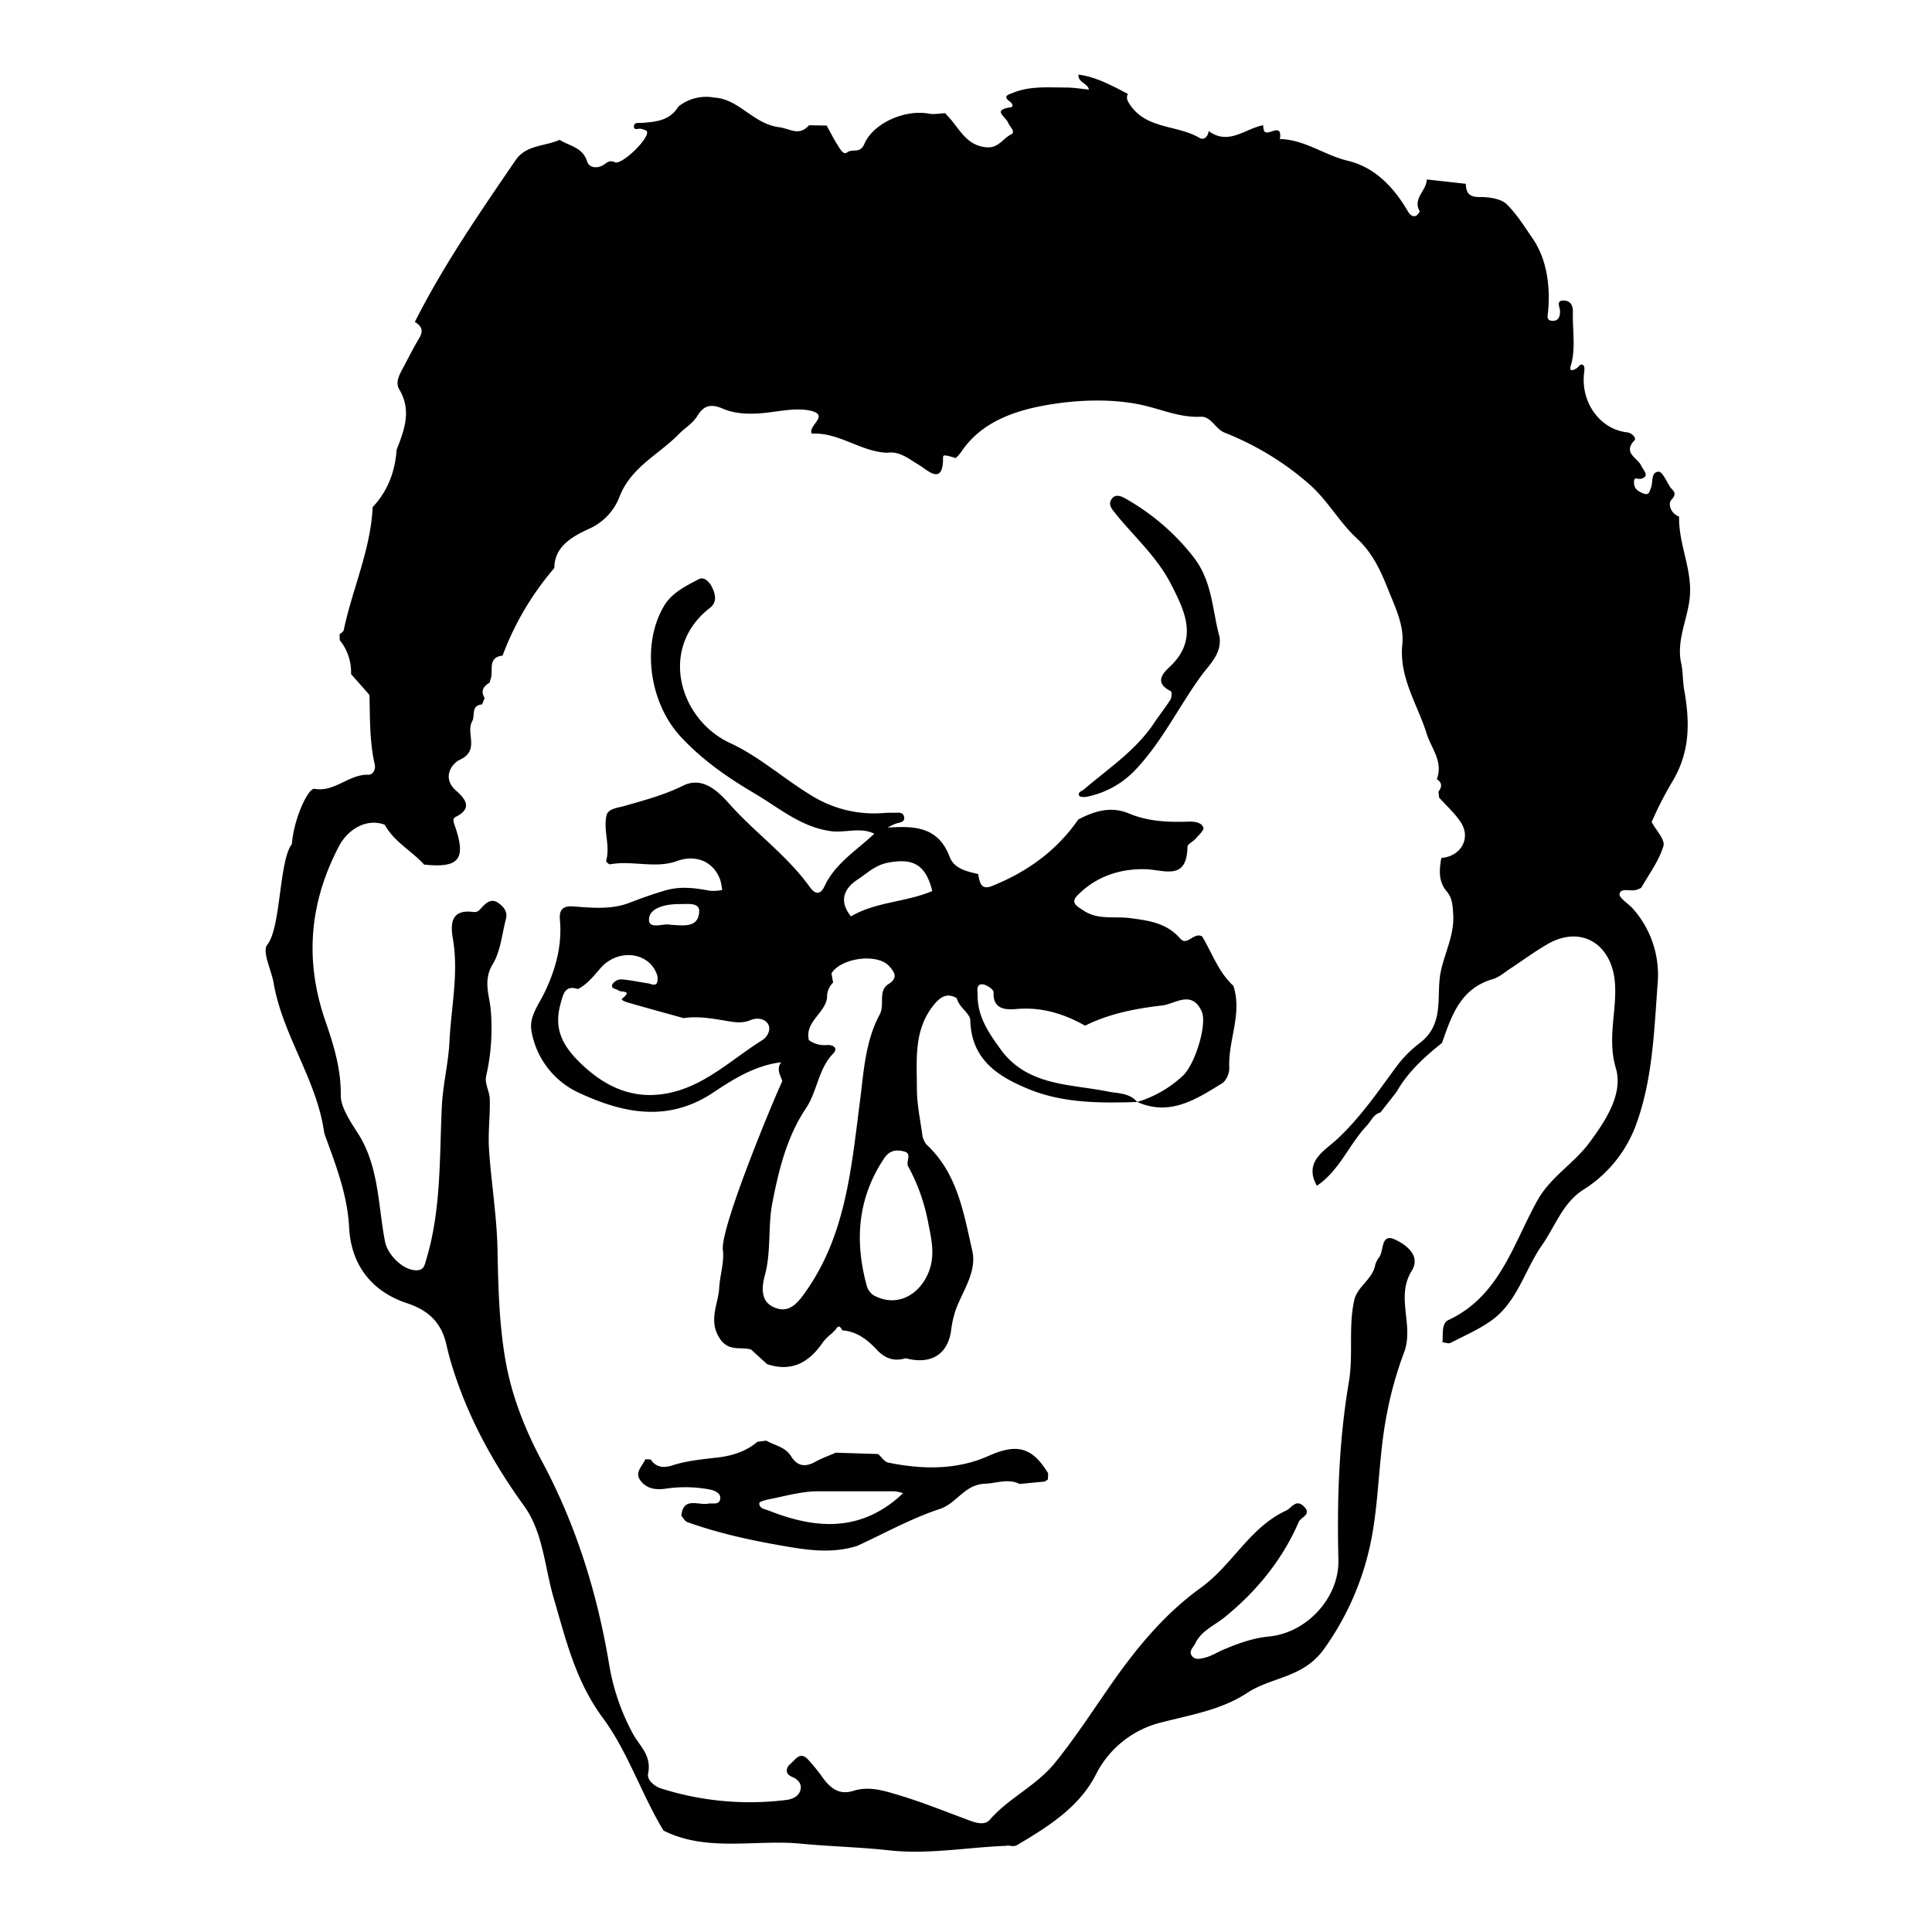 <svg id="UNITE" xmlns="http://www.w3.org/2000/svg" viewBox="0 0 637.8 637.8"><defs><style>.cls-1{fill:#010101;}</style></defs><title>silhouette2-03</title><path class="cls-1" d="M554.31,170.53c-2.81-1-3.76-4.28-2.52-5.56,2.27-2.35.14-3.16-.58-4.4-1.06-1.81-2.5-4.9-3.66-4.85-2.6.12-1.78,3.38-2.52,5.27-.5,1.27-.57,2.71-2.59,1.88-1.64-.67-2.94-1.42-3-3.46-.12-2.38,1.15-1.05,2.27-1.34,3.09-.8.79-2.82.15-4.25-1.2-2.7-6.33-4.24-2.21-8.53.61-.63-.91-2.39-2.42-2.55-8.81-.93-15.25-9.54-14.33-19.19.09-1,.37-2.34-.13-2.87-1-1-1.55.47-2.32.92-3.1,1.83-1.81-1-1.63-1.78,1.32-5.59.27-11.21.43-16.8.06-2.24-.86-3.76-3-3.81-2.64-.07-1.34,2.07-1.27,3.29.12,2-.51,3.55-2.57,3.41s-1.46-1.72-1.32-3.35c.72-8.41-.52-17.08-5.08-23.75-2.59-3.78-5.25-8.06-8.56-11.34-2-1.94-6-2.46-9.05-2.42-3.54,0-4.4-1.46-4.49-4.37L471,59.24c0,3.65-4.73,6.24-2.34,10.48.13.22-.83,1.48-1.42,1.6-1.32.27-2.06-.84-2.65-1.86C460,61.63,453.71,55.17,445,53.09c-7.62-1.82-14.07-6.82-22-7.18a1.94,1.94,0,0,0-.48.1c.92-6-4-.81-5.18-2.73a5.51,5.51,0,0,1-.33-1.93c-5.94,1.07-11.39,6.79-18,1.91-.21,1.83-1.56,3.12-3,2.27-7.35-4.36-17.51-2.77-23-11-.83-1.24-1.32-2.19-.67-3.54-5.21-2.68-10.34-5.57-16.3-6.36-.24,2.61,3,2.78,3.43,4.94-2.55-.24-5.11-.68-7.66-.68-5.89,0-11.87-.55-17.51,1.79-1.23.51-3.51,1-.9,2.87.83.58,1.26,1.72.32,1.86-6.42.93-1.71,3-.89,5.16.44,1.15,2.64,3,.94,3.81-2.69,1.33-4.16,4.55-8,4.25-6-.46-8.4-4.89-11.51-8.74-.71-.87-1.5-1.68-2.25-2.52-1.81.07-3.68.47-5.42.14-7.69-1.43-18.28,3-21.3,10.11-1.37,3.21-3.89,1.35-5.61,2.68-1.3,1-2.42-1.26-3.17-2.43-1.33-2.06-2.42-4.27-3.61-6.42l-5.84-.1-.16.2c-3.28,3.45-6.1.91-9.73.44-8.57-1.11-13.14-9.32-21.4-9.78a14.64,14.64,0,0,0-11.85,3c-2.7,4.53-7.22,5-11.82,5.35-1.11.08-2.76-.35-2.82,1.16s1.53.57,2.36.81,1.81.46,1.95.93c.71,2.39-8.39,11.13-10.6,10.1-1.62-.76-2.5,0-3.57.76-2.21,1.47-4.94,1.11-5.59-1-1.47-4.75-5.84-5.07-9.07-7.16-4.86,2.18-11.07,1.63-14.52,6.68-11.85,17.34-23.8,34.63-33.29,53.44,2.18,1.28,2.94,2.83,1.49,5.27-1.94,3.25-3.64,6.63-5.43,10-1.19,2.21-2.56,4.72-1.2,7,4.12,6.92,1.71,13.35-.86,19.86-.53,7.22-2.89,13.67-7.93,19-.65,14.14-6.7,27-9.55,40.63-.11.53-.9.92-1.37,1.37l.06,1.93a16.77,16.77,0,0,1,3.73,11.19l6.07,6.87c.22,7.68,0,15.38,1.75,22.95.37,1.61-.54,3.46-2.1,3.41-6.44-.22-11.14,5.85-17.82,4.65-2-.35-6.79,9.72-7.44,18.25-4.25,5.45-3.58,27.56-8.11,33.21-1.8,2.25,1.36,8.37,2.11,12.75,3,17.24,14.14,31.68,16.64,49.06a4.88,4.88,0,0,0,.26,1c3.61,9.93,7.44,19.67,8,30.54.62,12.31,7.44,21.16,19.12,25,7.22,2.39,11.38,6.53,13,13.69.47,2.08,1,4.15,1.61,6.19,5.17,17.13,13.52,32.52,24,47,6.39,8.85,6.8,20.31,9.85,30.62,4,13.63,7.16,27.23,16.2,39.44,8.22,11.1,12.68,25.06,20,37.15,14.29,7.21,30.42,2.88,45.25,4.32,9.71.94,19.51,1.14,29.2,2.21,13,1.44,25.75-1,38.62-1.48,1.22-.33,2.32.55,3.76-.31,10.11-6,20.21-12.32,25.77-22.94a33,33,0,0,1,21.94-17.54c9.73-2.51,19.61-4.08,28.28-9.77,8.05-5.28,18.45-4.82,25.31-14.53a92.37,92.37,0,0,0,14.7-32.18c3.51-14.57,3-29.83,5.85-44.65a123.37,123.37,0,0,1,5.78-20.9c3.44-9-2.87-18.27,2.55-27,3.15-5.11-2-8.71-5.55-10.35-4.59-2.11-3.65,3.4-5.06,5.67a8.14,8.14,0,0,0-1.41,2.61c-.81,4.84-5.91,7.15-6.94,11.72-2,8.9-.26,18-1.8,27.11-3.27,19.33-3.93,39-3.44,58.64.31,12.51-10.45,24.12-22.92,25.31-5.23.5-10,2.23-14.7,4.19-2.13.88-4.12,2.19-6.31,2.76-1.42.37-3.51,1-4.55-.73-.93-1.51.65-2.73,1.27-4,2-4.19,6.29-5.84,9.6-8.53,10.64-8.65,19.05-18.93,24.53-31.53.71-1.63,4.45-2.4,1.66-5.12-2.63-2.57-4,.55-5.86,1.4-12,5.52-17.68,17.93-28.17,25.49-11.44,8.24-20.66,19.13-29.06,31.12-6.11,8.72-12.09,18-18.89,26.45-6.32,7.88-15.42,11.72-21.76,19.08-1.39,1.62-4,1.11-6.13.33-7.88-2.89-15.67-6.09-23.7-8.5-4.83-1.45-9.9-3.13-15.17-1.45-4.52,1.44-7.5-.8-10-4.26a62.6,62.6,0,0,0-5-6.17c-2.61-2.77-4.25.31-5.74,1.52-1.28,1-2.1,3.18.52,4.28,2.1.88,3.45,2.44,2.7,4.61-.69,2-2.71,2.82-4.82,3.05a96.93,96.93,0,0,1-41.08-3.82c-2.4-.77-4.72-2.89-4.31-4.9,1.24-6.1-2.79-9-5.2-13.51a73.18,73.18,0,0,1-7.5-21.62c-3.91-23.85-10.85-46.5-22.26-67.84-5.69-10.64-10.15-21.9-12.18-33.82s-2.34-23.87-2.56-35.92c-.2-11.13-2.07-22.22-2.81-33.35-.36-5.44.37-10.94.26-16.41,0-2.58-1.74-5.32-1.24-7.67a71,71,0,0,0,1.53-22.18c-.52-5.07-2.54-9.62.69-14.94,2.56-4.21,3-9.74,4.3-14.68.66-2.45-.44-4-2.4-5.45-2.28-1.64-4-.16-5.23,1.14-1,1-1.49,2-3.09,1.79-7.16-.92-7.66,3.57-6.77,8.74,2,11.42-.57,22.77-1.11,34.07-.34,7-2.19,14.29-2.53,21.59-.79,17-.17,34.08-5.21,50.6-.4,1.31-.61,3-2.52,3.25-4.53.59-10.09-4.82-11-9.37-2.37-12.15-1.95-25-9.12-36.05-2.4-3.72-5.55-8.49-5.5-12.28.11-8.75-2.35-16.64-5.07-24.5-6.92-20-5.32-39,4.42-57.66,3.21-6.14,9.61-9.34,15.16-7.18,3.07,5.63,8.85,8.57,13,13.15,11.67,1.22,14-1.8,10.08-13-.34-1-.8-2.17.27-2.7,5.81-2.85,3.28-6,.17-8.73-4.73-4.19-1.42-8.93,1.27-10.17,6.75-3.11,1.86-8.81,4.08-12.7,1.06-1.87-.53-5.24,3.27-5.57l.84-2.12c-1.42-2.33-.38-3.87,1.65-5.09l.27-1c1.18-2.72-1.26-7.29,4-7.91A95.82,95.82,0,0,1,183,187.51c0-7.57,6.87-10.77,11.39-12.91A19,19,0,0,0,204.51,164c3.78-9.78,12.89-13.87,19.49-20.59,2-2.09,4.62-3.51,6.27-6.18,1.9-3.07,4.06-4.2,8.46-2.28,4.6,2,10.3,1.84,15.67,1.13,4.33-.57,8.94-1.41,13.08-.51,6.7,1.45-1,5.07.52,7.59,8.93-.51,16.08,5.94,24.78,6.3,4.35-.6,7.27,2.09,10.71,4.1,2.5,1.46,7.88,7.05,7.83-2.35,0-1.14.24-1.15,4.23,0a16.58,16.58,0,0,0,1.66-1.86c7-10.65,19.07-14.14,29.69-15.86,9.57-1.55,20.7-1.9,30.36.27,6.32,1.42,12.3,4.15,19.15,3.82,3.45-.17,4.69,4,8,5.31a95.24,95.24,0,0,1,27.47,16.66c6.32,5.42,10.17,12.78,16.1,18.24,5.17,4.76,7.87,10.76,10.26,16.78,2.3,5.76,5.35,11.88,4.7,18.17-1.13,10.95,5,19.75,8,29.34,1.58,5.07,5.56,9.26,3.4,15.16,1.84,1.16,1.68,2.57.53,4.11l.21,1.94c2.39,2.67,5.13,5.12,7.1,8.07,3.55,5.3.16,11.35-6.36,11.87-.69,3.85-1.05,7.66,1.74,11,2,2.31,2,5,2.19,7.91.35,6.74-2.95,12.6-4.18,18.94-1.52,7.8,1.49,17-7,23.35a38.49,38.49,0,0,0-7.55,7.64c-6.14,8.33-11.92,16.86-19.61,24-4.06,3.79-11.16,7.41-6.67,15.38,7.44-5,10.58-13.59,16.5-19.88,1.43-1.53,2.16-3.71,4.48-4.32l5.32-6.79c3.73-6.56,9.17-11.53,15-16.15,3.14-9,6.1-18,16.75-21.07,2.26-.66,4.18-2.49,6.25-3.78,4-2.64,7.85-5.51,12-7.87,11.08-6.28,21.19.18,22.1,13,.66,9.27-2.62,18.13.28,28,2.49,8.42-3.19,17.18-8.77,24.69-5.13,6.91-12.78,11.21-17.15,19.08-8,14.34-12.42,31.5-29.32,39.41-2.41,1.12-1.72,4.76-2,7.35.91.08,2,.55,2.7.19,4.73-2.46,9.76-4.58,14-7.77,8.15-6.17,10.54-16.42,16.14-24.43,4.36-6.24,6.89-14,13.61-18.31a42.6,42.6,0,0,0,17.33-21.13c5.67-15.17,6.1-31.52,7.3-47.44A32.84,32.84,0,0,0,539.08,300c-1.53-1.71-4.68-3.61-4.42-4.89.44-2.19,3.68-.71,5.61-1.37.6-.21,1.41-.43,1.68-.9,2.56-4.46,5.76-8.75,7.19-13.57.61-2.06-2.48-5.23-3.89-7.9a116.63,116.63,0,0,1,6.63-13c6.17-10.1,6-20,4.11-30.65-.51-2.9-.36-5.92-1-8.79-1.68-7.88,2.41-14.94,2.9-22.48C558.5,187.59,554.09,179.38,554.31,170.53Z"/><path class="cls-1" d="M381.05,238.61c-6.06,9.12-15.1,15.06-23.23,22-.68.58-2.19.9-1.53,2.1.25.46,1.78.47,2.65.29a30.33,30.33,0,0,0,16.17-9.16c8.59-9.17,14.07-20.61,21.42-30.72,2.67-3.67,6.82-7.21,6.08-12.84-2.46-8.86-2.29-18.25-8.6-26.38a75.34,75.34,0,0,0-22.61-19.39c-1.19-.68-3.27-1.62-4.49.34-1.05,1.69-.06,2.93,1.08,4.37,6.2,7.78,13.81,14.38,18.5,23.46,4.58,8.87,9,17.86.47,26.67-1.78,1.84-7,5.55-.45,8.83.36.18.34,2-.1,2.75C384.76,233.55,382.79,236,381.05,238.61Z"/><path class="cls-1" d="M407.16,325.44c-4.89-4.5-7-10.77-10.28-16.27-2.65-1.65-5,3.26-7.19.75-4.49-5.19-10.24-6-16.55-6.82-5.11-.69-10.69.69-15.38-2.48-1.68-1.13-4.57-2.41-2.25-4.83,6-6.27,13.88-9,22.32-8.85,6.41.11,14,4.1,14.18-7.4,0-.89,1.84-1.68,2.68-2.64,1-1.17,2.86-2.83,2.57-3.67-.61-1.76-2.83-2-4.7-2-6.81.25-13.52,0-19.95-2.71-5.86-2.45-11.33-.76-16.63,2-7.18,10.37-17,17.39-28.57,22-3.72,1.47-4-1.49-4.51-4-3.8-.82-8-1.83-9.4-5.66-3.8-10.12-11.89-10.21-20.48-9.65a20.91,20.91,0,0,1,2.66-1.3c1.23-.41,3.07-.37,2.8-2.14-.32-2-2.3-1.39-3.7-1.45a29,29,0,0,0-3,.07,39.06,39.06,0,0,1-22.95-5.2c-9.53-5.61-18-13.37-27.74-17.86-16.78-7.71-23.89-31.38-6.69-44.68,2.52-1.95,1.66-4.75.69-6.74-.61-1.26-2.34-3.83-4.52-2.66-4.21,2.25-8.76,4.44-11.29,8.67-7.74,12.94-4.8,32.14,5.3,43.13,7.18,7.81,15.69,13.67,24.59,18.92,8,4.72,15.27,11.07,25.1,12.41,4.8.65,9.71-1.43,14.36.85-5.79,5.47-12.9,9.77-16.41,17.29-1.85,3.95-3.91,1.68-5,.16-7.2-10-17.2-17.22-25.44-26.19-3.65-4-9.07-10.71-16.36-7.09-6.31,3.13-12.82,4.79-19.43,6.71-1.72.5-5.21.8-5.74,3-1.19,4.91,1.3,10-.15,15.09-.07.25.92,1.2,1.29,1.13,7.34-1.36,15,1.51,22.09-1.08,6.12-2.22,12.05,0,14.3,6.25a21,21,0,0,1,.63,3.31,15.73,15.73,0,0,1-3.9.27c-4.92-.89-9.59-1.62-14.77-.15-4.15,1.18-8.09,2.63-12.1,4.16-5.94,2.26-12.33,1.58-18.55,1.14-3.54-.25-4.52,1.43-4.25,4.39.76,8.5-1.36,16.23-5,23.9-1.9,4-5.18,8-4.42,12.63a27.58,27.58,0,0,0,15.4,20.47c14.39,6.75,29.48,10.21,44.72,0,6.67-4.46,13.89-8.94,22.36-9.94-1.69,2.18-.33,4.18.37,6.22-2.86,6-20.56,48.55-19.63,55.75.52,4-1,8.51-1.2,12.36-.24,5.32-3.69,10.8.08,16.72,3,4.68,6.92,2.74,10.42,3.78l5.29,4.82c8.26,2.75,14-.65,18.55-7.38a18.31,18.31,0,0,1,2.73-2.67l1.36-1.36c.92-1.62,1.58-1,2.17.25,4.75.35,8.31,3.09,11.31,6.31,2.81,3,5.77,4.07,9.63,2.91,8.28,2.2,13.87-1.19,15-9.12a33.07,33.07,0,0,1,1.61-7.09c2.36-6.26,6.95-12.44,5.38-19.29-2.85-12.47-4.89-25.53-15.06-35a6.34,6.34,0,0,1-1.47-3.57c-.71-4.91-1.72-9.84-1.75-14.76,0-9.57-1.15-19.46,5.54-27.76,2.08-2.58,4.28-4.21,7.63-2.29.64,3,4.39,5,4.45,7.27.37,13,9,18.54,19.28,22.76,11.53,4.72,23.69,4.62,35.85,4.26l0,0c10.81,4.78,19.42-.89,28-6.17,1.37-.84,2.46-3.39,2.38-5.1C405.37,343.45,410.21,334.64,407.16,325.44ZM214.28,303.13c.47-3.74,6.12-4.74,10.39-4.67,2.37,0,6.28-.57,6.15,2.42-.23,5.47-5,4.69-9.69,4.39C219.2,304.67,213.77,307.19,214.28,303.13Zm37.49,40.17c-9.63,6-18.18,14.32-29.31,17.15-11.7,3-21.7-.58-30.91-9.56-6.35-6.19-8.71-11.71-6.44-19.72.79-2.79,1.32-6.12,5.68-4.66,3.19-1.62,5.24-4.41,7.55-7,5.48-6.22,15.21-5.38,18.23,1.45a4.86,4.86,0,0,1,.4,3.29c-.57,1.49-2,.53-3.06.37-3-.45-5.89-1.09-8.86-1.31a3.53,3.53,0,0,0-2.83,1.54c-.79,1.67,1.2,1.49,2,2.15s4.76-.19,1.18,2.66c-.63.51,1.27,1.12,2.06,1.35,6.06,1.76,12.15,3.41,18.22,5.1,4.67-.71,9.25.1,13.81.86,2.79.46,5.4,1,8.23-.19,2-.85,4.69-.69,5.87,1.35C254.63,339.94,253.26,342.37,251.76,343.3ZM252.5,421c2.11-7.72,1-16,2.4-23.5,2.07-10.77,4.72-22,11.13-31.57,3.79-5.64,4.07-13,9-18.11,1.72-1.79.13-2.92-2-2.84a8.57,8.57,0,0,1-6-1.62c-1.39-6.1,5.31-8.75,6-14a6.71,6.71,0,0,1,2-5l-.54-3c3.05-5.12,15.07-6.78,19-2.46,1.55,1.71,3.25,3.81-.07,5.89-3.77,2.36-1.21,6.76-3,10.09-4.84,9-5.3,19.23-6.58,29.12-2.81,21.57-4.59,43.37-17.58,62-2.36,3.38-5.09,7.26-9.52,6C251.35,430.52,251.16,425.95,252.5,421Zm53.73-18.33c1.3,6.72,3.07,13-.81,19.65-3.46,5.9-9.69,8.6-15.89,5.84a5.49,5.49,0,0,1-3.34-3.48c-4.09-14.87-3.16-29,5.65-42.23,1.88-2.83,4.24-3,6.8-2.27,2.35.63.57,3.11,1.05,4.66A62.21,62.21,0,0,1,306.23,402.71ZM280.91,302.52c-3.87-4.89-2.57-9,2.21-12.16,3.13-2.06,5.76-4.72,9.9-5.54,8.42-1.66,12.58.61,14.75,9.33C299.1,297.85,289.21,297.65,280.91,302.52ZM390.5,355.11a38,38,0,0,1-15.09,8.68c-2.59-3.05-6.24-2.76-9.77-3.47-12.16-2.45-25.59-1.78-34.55-12.88-4.16-5.7-8.42-11.39-8.35-18.91,0-1.27-.55-3.62,1.45-3.6,1.34,0,3.86,1.73,3.82,2.58-.32,6.22,4.74,5.81,7.84,5.57,8.22-.65,15.42,1.62,22.37,5.52,8-4,16.76-5.67,25.5-6.68,4.2-.49,9.74-5.25,13,2C398.59,338.16,394.49,351.43,390.5,355.11Z"/><path class="cls-1" d="M233.79,496.4c-3.2.61-8.27-2.41-8.86,4,.65.72,1.17,1.8,2,2.09,10.29,3.68,20.89,6,31.68,7.86,8.28,1.46,16.22,2.54,24.34,0,9.06-4.16,17.86-9.09,27.27-12.19,5.68-1.87,8.19-8.14,15-8.35,3.81-.12,7.55-1.82,11.38.08l8.34-.8,1-.71.08-2c-5.39-8.93-10.62-9.79-19.67-5.75-10.51,4.7-21.9,4.5-33.12,2.21-1.25-.26-2.23-1.86-3.33-2.83l-14-.44c-2.25,1-4.6,1.8-6.74,3-3.3,1.84-5.94,1.52-8-1.81-1.88-3.09-5.39-3.56-8.2-5.17l-2.94.39c-3.77,3.23-8.43,4.64-13.11,5.18-5.11.59-10.17,1.05-15.09,2.64-2.68.86-5.26.69-7-2l-1.81-.06c-.88,2.31-3.72,4.31-1.48,7.16,2.06,2.62,5,3,8.11,2.57a43.68,43.68,0,0,1,14.77.27c1.46.31,3.61,1.14,3.36,3C237.49,497,235.35,496.1,233.79,496.4Zm20.32-1.49c5-1,10.05-2.44,15.3-2.6,8.63,0,17.25,0,25.88,0a13.38,13.38,0,0,1,2.82.63c-.69.63-1.36,1.28-2.07,1.88-13.16,11-27.48,9.72-42.19,3.88-1.28-.51-3.3-.67-3.18-2.5C250.72,495.69,252.87,495.15,254.11,494.9Z"/></svg>